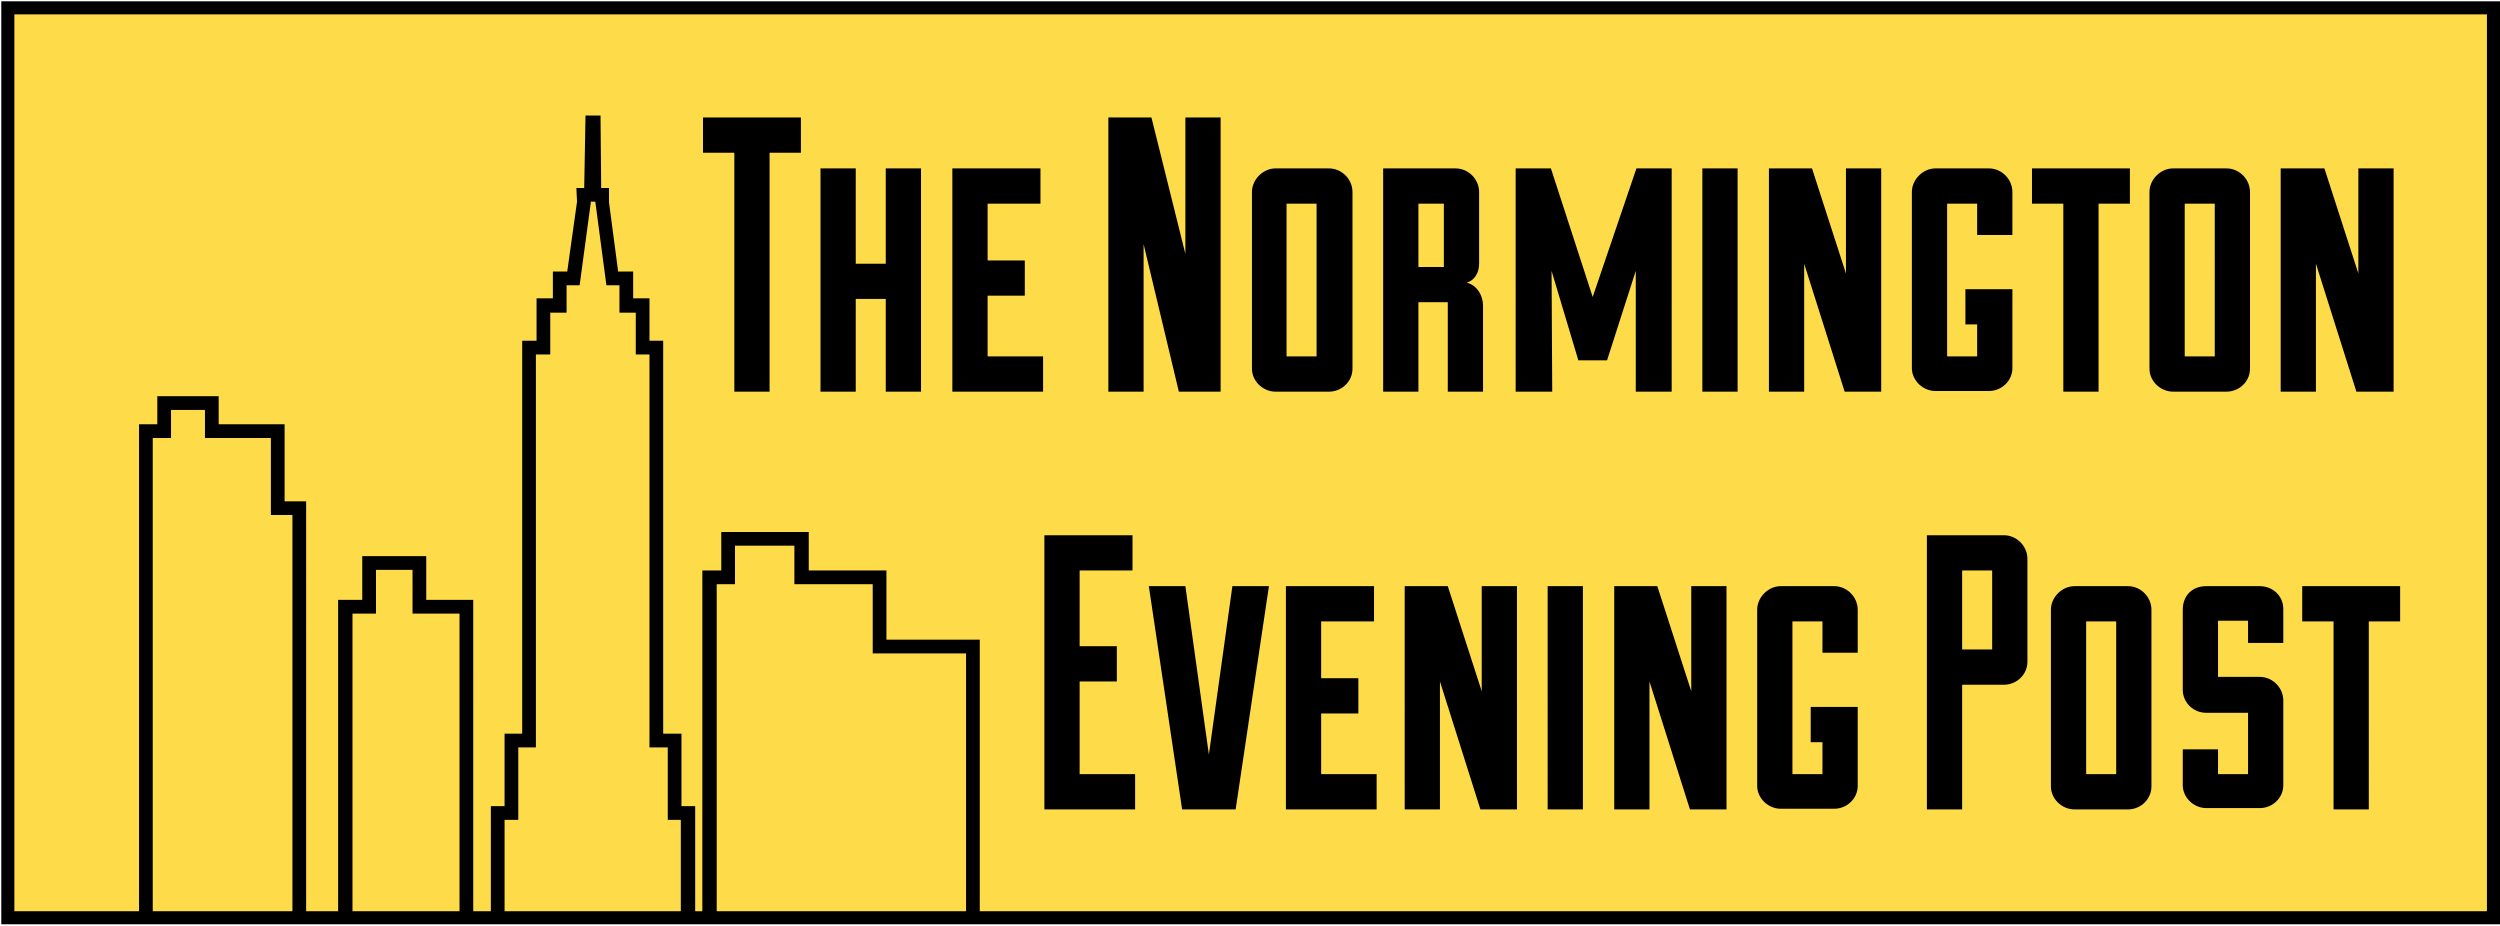 <svg xmlns="http://www.w3.org/2000/svg" viewBox="0 0 383 141.8" enable-background="new 0 0 383 141.8"><path fill="#FEDB48" stroke="#000" stroke-width="2" stroke-miterlimit="10" d="M1.2 1.2H382v139.4H1.2z"/><path d="M112.5 23.4h-4.8V18h15v5.4h-4.8V60h-5.4V23.4zM125.7 25.8h5.4v14.6h4.6V25.8h5.4V60h-5.4V45.8h-4.6V60h-5.4V25.8zM159.8 60h-13.9V25.8h13.5v5.4h-8.1v8.7h5.7v5.4h-5.7v9.3h8.5V60zM176.4 18l5.2 20.9V18h5.4v42h-6.4l-5.4-22.6V60h-5.4V18h6.6zM191.8 29.4c0-1.9 1.7-3.6 3.6-3.6h8.2c2 0 3.6 1.7 3.6 3.6v27.1c0 1.9-1.6 3.5-3.6 3.5h-8.2c-1.9 0-3.6-1.6-3.6-3.5V29.4zm9.9 1.8h-4.6v23.4h4.6V31.2zM221.9 46.3h-4.6V60h-5.4V25.8H223c2 0 3.6 1.7 3.6 3.6v11c0 1.5-.8 2.6-1.9 2.9 1.6.4 2.5 2 2.5 3.5V60h-5.4V46.3zm-4.6-5.4h3.9v-9.7h-3.9v9.7zM250.6 60V41.5l-4.4 13.7h-4.4l-4.1-13.7.1 18.5h-5.6V25.8h5.4l6.4 19.7 6.7-19.7h5.4V60h-5.5zM260.8 25.8h5.4V60h-5.4V25.8zM277.6 25.8l5.2 16.1V25.8h5.4V60h-5.6l-6.2-19.6V60H271V25.8h6.6zM302.9 36v-4.8h-4.6v23.4h4.6v-4.9h-1.8v-5.4h7.2v12.1c0 1.9-1.6 3.5-3.6 3.5h-8.2c-1.9 0-3.6-1.6-3.6-3.5v-27c0-1.9 1.7-3.6 3.6-3.6h8.2c2 0 3.6 1.7 3.6 3.6V36h-5.4zM316.1 31.2h-4.8v-5.4h15v5.4h-4.8V60h-5.4V31.2zM329.3 29.4c0-1.9 1.7-3.6 3.6-3.6h8.2c2 0 3.6 1.7 3.6 3.6v27.1c0 1.9-1.6 3.5-3.6 3.5h-8.2c-1.9 0-3.6-1.6-3.6-3.5V29.4zm10 1.8h-4.6v23.4h4.6V31.2zM356.1 25.8l5.2 16.1V25.8h5.4V60H361l-6.2-19.6V60h-5.4V25.8h6.7zM173.9 124H160V82h13.5v5.4h-8.1V99h5.7v5.4h-5.7v14.2h8.5v5.4zM181.6 89.8l3.6 25.8 3.6-25.8h5.6l-5.1 34.2h-8.2L176 89.8h5.6zM211 124h-14V89.8h13.5v5.4h-8.1v8.7h5.7v5.4h-5.7v9.3h8.5v5.4zM221.8 89.8l5.2 16.1V89.8h5.4V124h-5.6l-6.2-19.6V124h-5.4V89.8h6.6zM237.1 89.8h5.4V124h-5.4V89.8zM253.9 89.8l5.2 16.1V89.8h5.4V124h-5.6l-6.2-19.6V124h-5.4V89.8h6.6zM279.2 100v-4.8h-4.6v23.4h4.6v-4.9h-1.8v-5.4h7.2v12.1c0 1.9-1.6 3.5-3.6 3.5h-8.2c-1.9 0-3.6-1.6-3.6-3.5v-27c0-1.9 1.7-3.6 3.6-3.6h8.2c2 0 3.6 1.7 3.6 3.6v6.6h-5.4zM295.3 82H307c2 0 3.6 1.7 3.6 3.6v15.8c0 1.9-1.6 3.5-3.6 3.5h-6.4V124h-5.4V82zm9.9 5.4h-4.6v12.1h4.6V87.4zM314.2 93.4c0-1.9 1.7-3.6 3.6-3.6h8.2c2 0 3.6 1.7 3.6 3.6v27.1c0 1.9-1.6 3.5-3.6 3.5h-8.2c-1.9 0-3.6-1.6-3.6-3.5V93.4zm10 1.8h-4.6v23.4h4.6V95.2zM339.8 114.9v3.7h4.6v-9.4H338c-2.1 0-3.6-1.7-3.6-3.5V93.4c0-2.1 1.4-3.6 3.6-3.6h8.2c2 0 3.6 1.5 3.6 3.5v5.2h-5.4v-3.4h-4.6v8.6h6.4c2 0 3.6 1.7 3.6 3.6v13c0 1.9-1.6 3.5-3.6 3.5H338c-1.9 0-3.6-1.6-3.6-3.5v-5.5h5.4zM357.5 95.2h-4.8v-5.4h15v5.4h-4.8V124h-5.4V95.2zM65.3 91.9v-6.7h-9.8v6.7h-3.7v48.7H54V94h3.6v-6.7h5.6V94h7.2v46.6h2.1V91.9zM43.6 76.8V65H33.5v-4.3h-9.4V65h-2.8v75.6h2.1V67.1h2.8v-4.3h5.2v4.3h10.1v11.8h3.3v61.7h2.1V76.8zM104.4 123.5v-11.1h-2.8V52.2h-2.1v-6.5H97v-4.1h-2.3L93.3 31v-2.2h-1.2L92 17.7h-2.3l-.2 11.1h-1.2l.1 2.1-1.5 10.7h-2.2v4.1h-2.5v6.5H80v60.2h-2.7v11.1h-2.1v17.1h2.1v-15h2.1v-11.1h2.7V54.3h2.2v-6.4h2.5v-4.2h2l1.7-12.6v-.2h.7l1.7 12.8h2v4.2h2.5v6.4h2.1v60.2h2.8v11.1h2v15h2.2v-17.1zM135.8 98V87.4h-11.9v-5.9h-13.4v5.9h-2.9v53.2h2.2V89.5h2.8v-5.9h9.1v5.9h12v10.6H148v40.5h2.1V98z"/></svg>